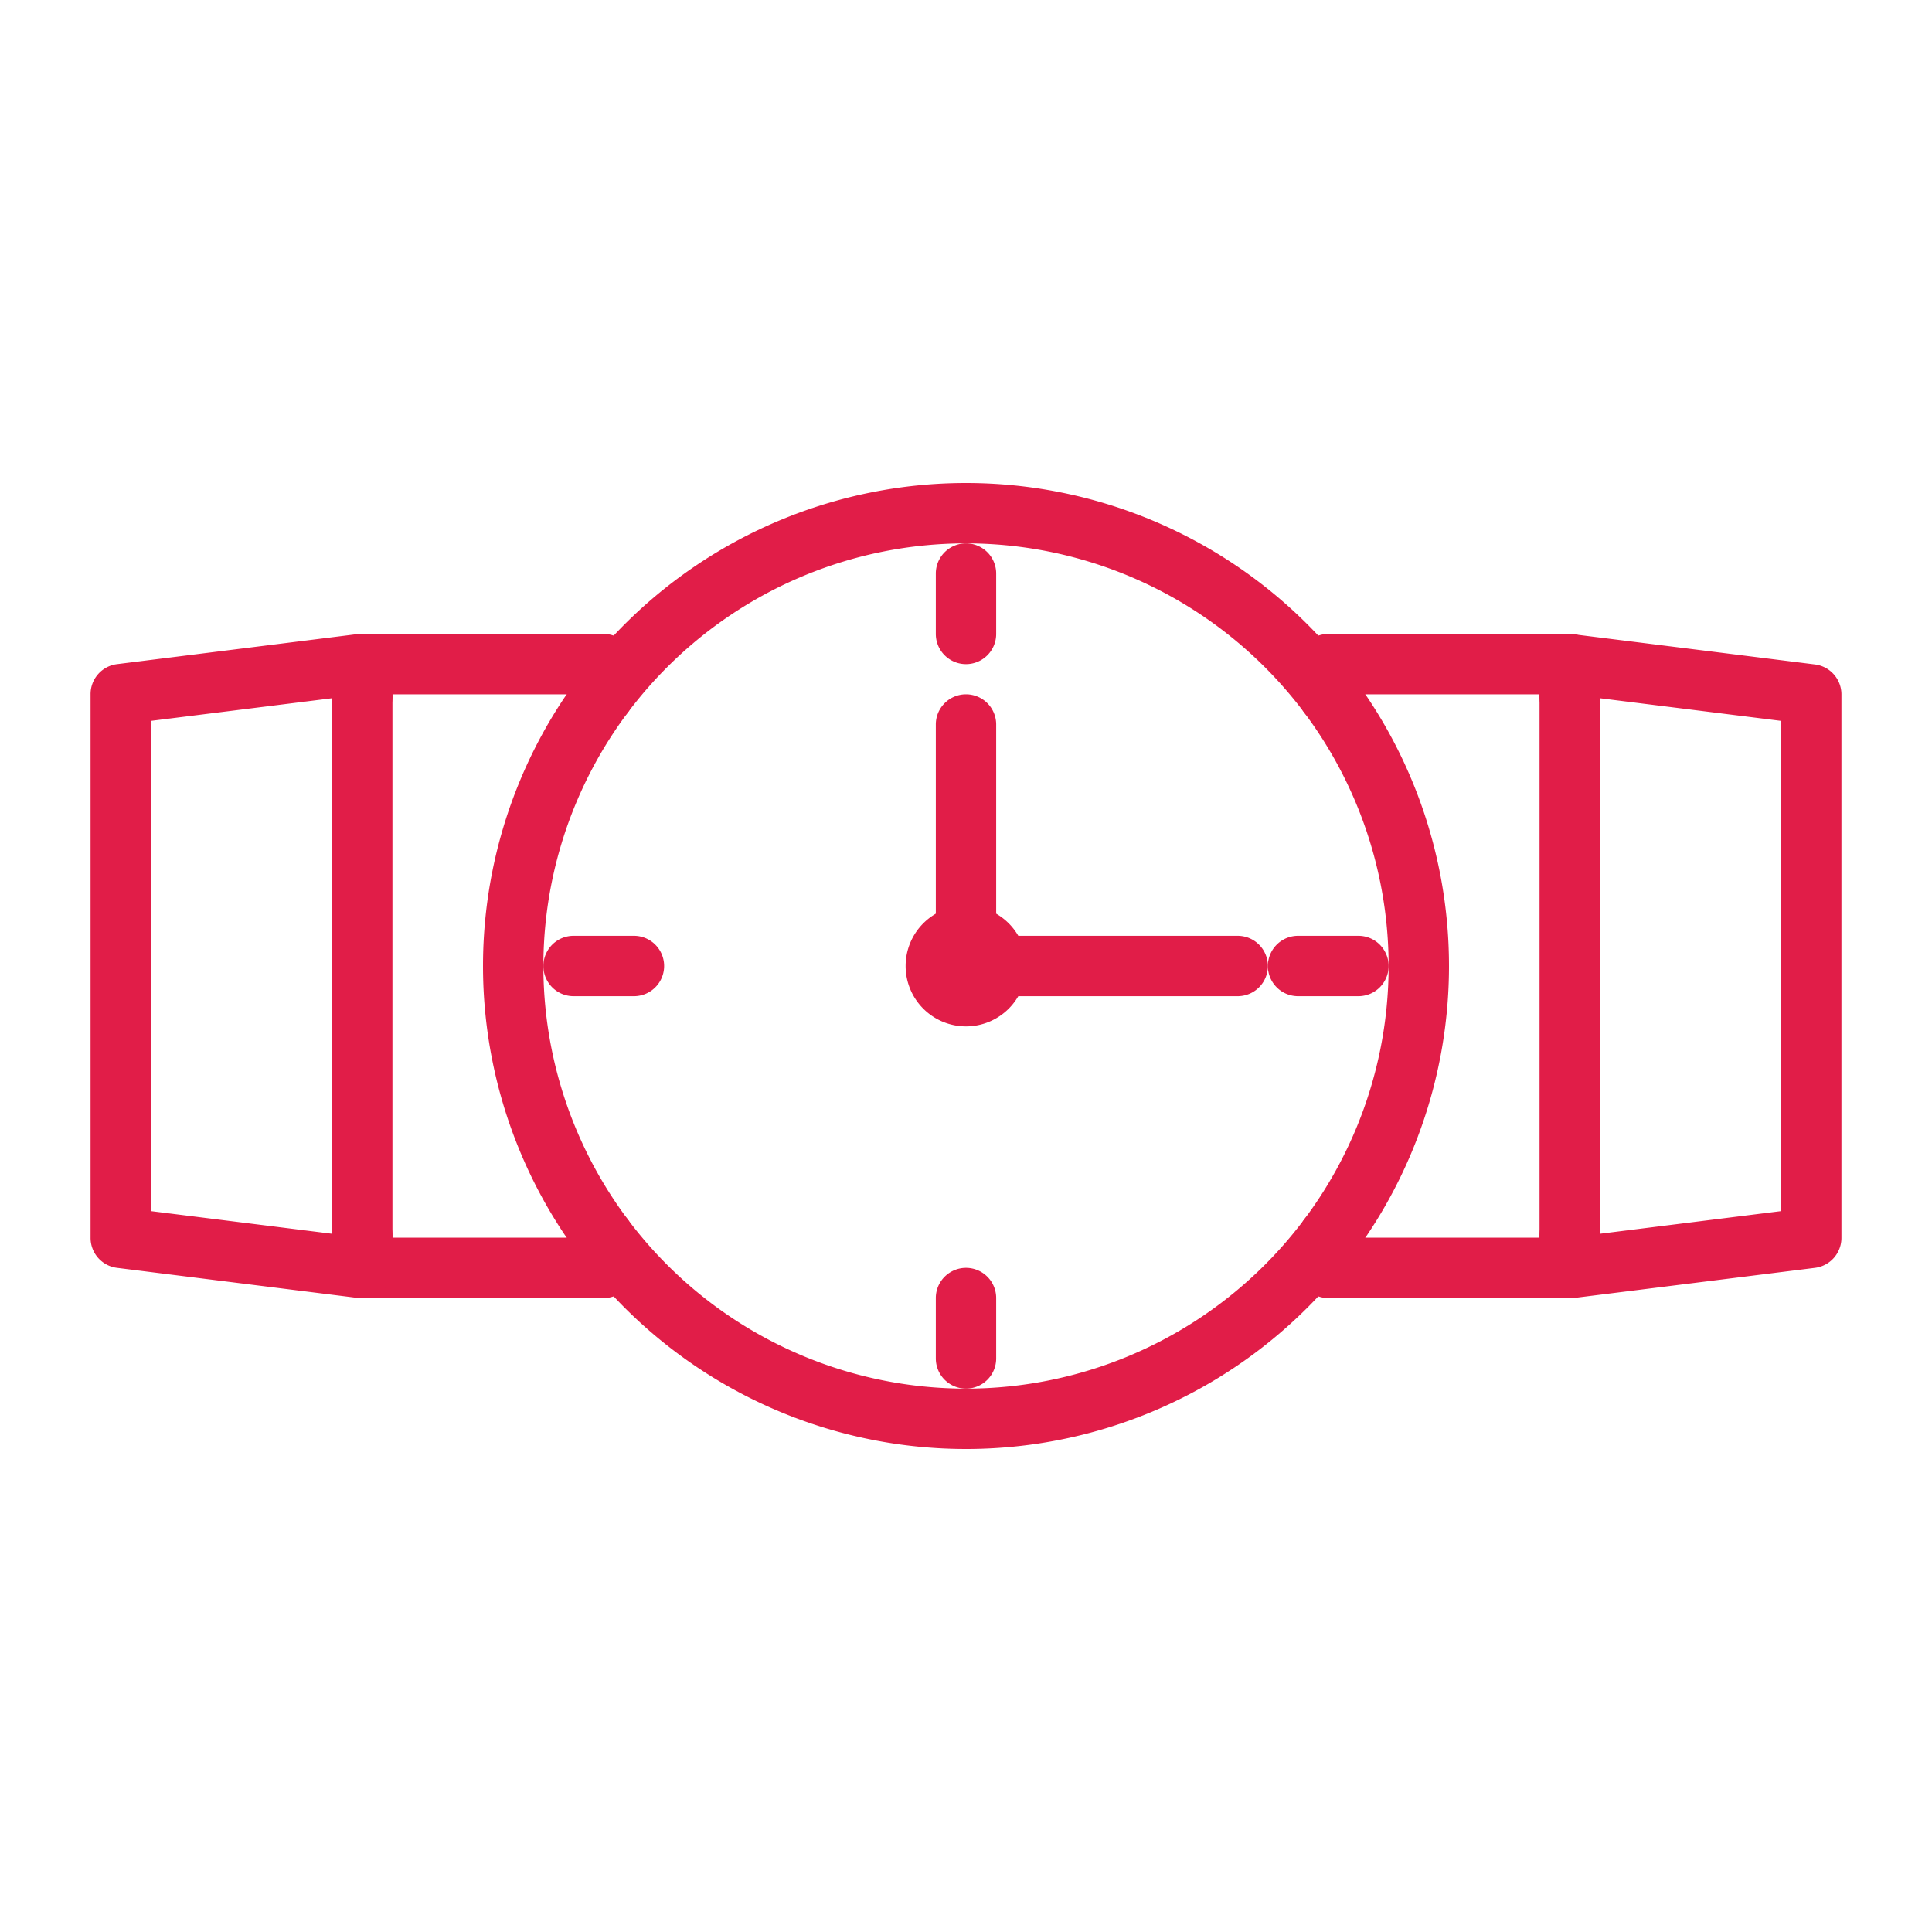 <!DOCTYPE svg PUBLIC "-//W3C//DTD SVG 1.1//EN" "http://www.w3.org/Graphics/SVG/1.1/DTD/svg11.dtd">
<!-- Uploaded to: SVG Repo, www.svgrepo.com, Transformed by: SVG Repo Mixer Tools -->
<svg fill="#E11D48" width="800px" height="800px" viewBox="0 0 64 64" xmlns="http://www.w3.org/2000/svg">
<g id="SVGRepo_bgCarrier" stroke-width="0"/>
<g id="SVGRepo_tracerCarrier" stroke-linecap="round" stroke-linejoin="round"/>
<g id="SVGRepo_iconCarrier"> <title/> <g id="WAtch"> <path d="M32,48A16,16,0,1,1,48,32,16,16,0,0,1,32,48Zm0-30A14,14,0,1,0,46,32,14,14,0,0,0,32,18Z"/> <path d="M20,43H12a1,1,0,0,1-1-1V22a1,1,0,0,1,1-1h8a1,1,0,0,1,1,1v1a1,1,0,0,1-2,0H13V41h6a1,1,0,0,1,2,0v1A1,1,0,0,1,20,43Z"/> <path d="M12,43h-.12l-8-1A1,1,0,0,1,3,41V23a1,1,0,0,1,.88-1l8-1a1,1,0,0,1,.78.24A1,1,0,0,1,13,22v1a1,1,0,0,1-2,.13l-6,.75V40.12l6,.75A1,1,0,0,1,13,41v1a1,1,0,0,1-.34.75A1,1,0,0,1,12,43Z"/> <path d="M52,43H44a1,1,0,0,1-1-1V41a1,1,0,0,1,2,0h6V23H45a1,1,0,0,1-2,0V22a1,1,0,0,1,1-1h8a1,1,0,0,1,1,1V42A1,1,0,0,1,52,43Z"/> <path d="M52,43a1,1,0,0,1-.66-.25A1,1,0,0,1,51,42V41a1,1,0,0,1,2-.13l6-.75V23.88l-6-.75A1,1,0,0,1,51,23V22a1,1,0,0,1,.34-.75,1,1,0,0,1,.78-.24l8,1A1,1,0,0,1,61,23V41a1,1,0,0,1-.88,1l-8,1Z"/> <path d="M32,34a2,2,0,1,1,2-2A2,2,0,0,1,32,34Zm0-2Z"/> <path d="M41,33H32a1,1,0,0,1-1-1V24a1,1,0,0,1,2,0v7h8a1,1,0,0,1,0,2Z"/> <path d="M32,22a1,1,0,0,1-1-1V19a1,1,0,0,1,2,0v2A1,1,0,0,1,32,22Z"/> <path d="M32,46a1,1,0,0,1-1-1V43a1,1,0,0,1,2,0v2A1,1,0,0,1,32,46Z"/> <path d="M45,33H43a1,1,0,0,1,0-2h2a1,1,0,0,1,0,2Z"/> <path d="M21,33H19a1,1,0,0,1,0-2h2a1,1,0,0,1,0,2Z"/> </g> </g>
</svg>